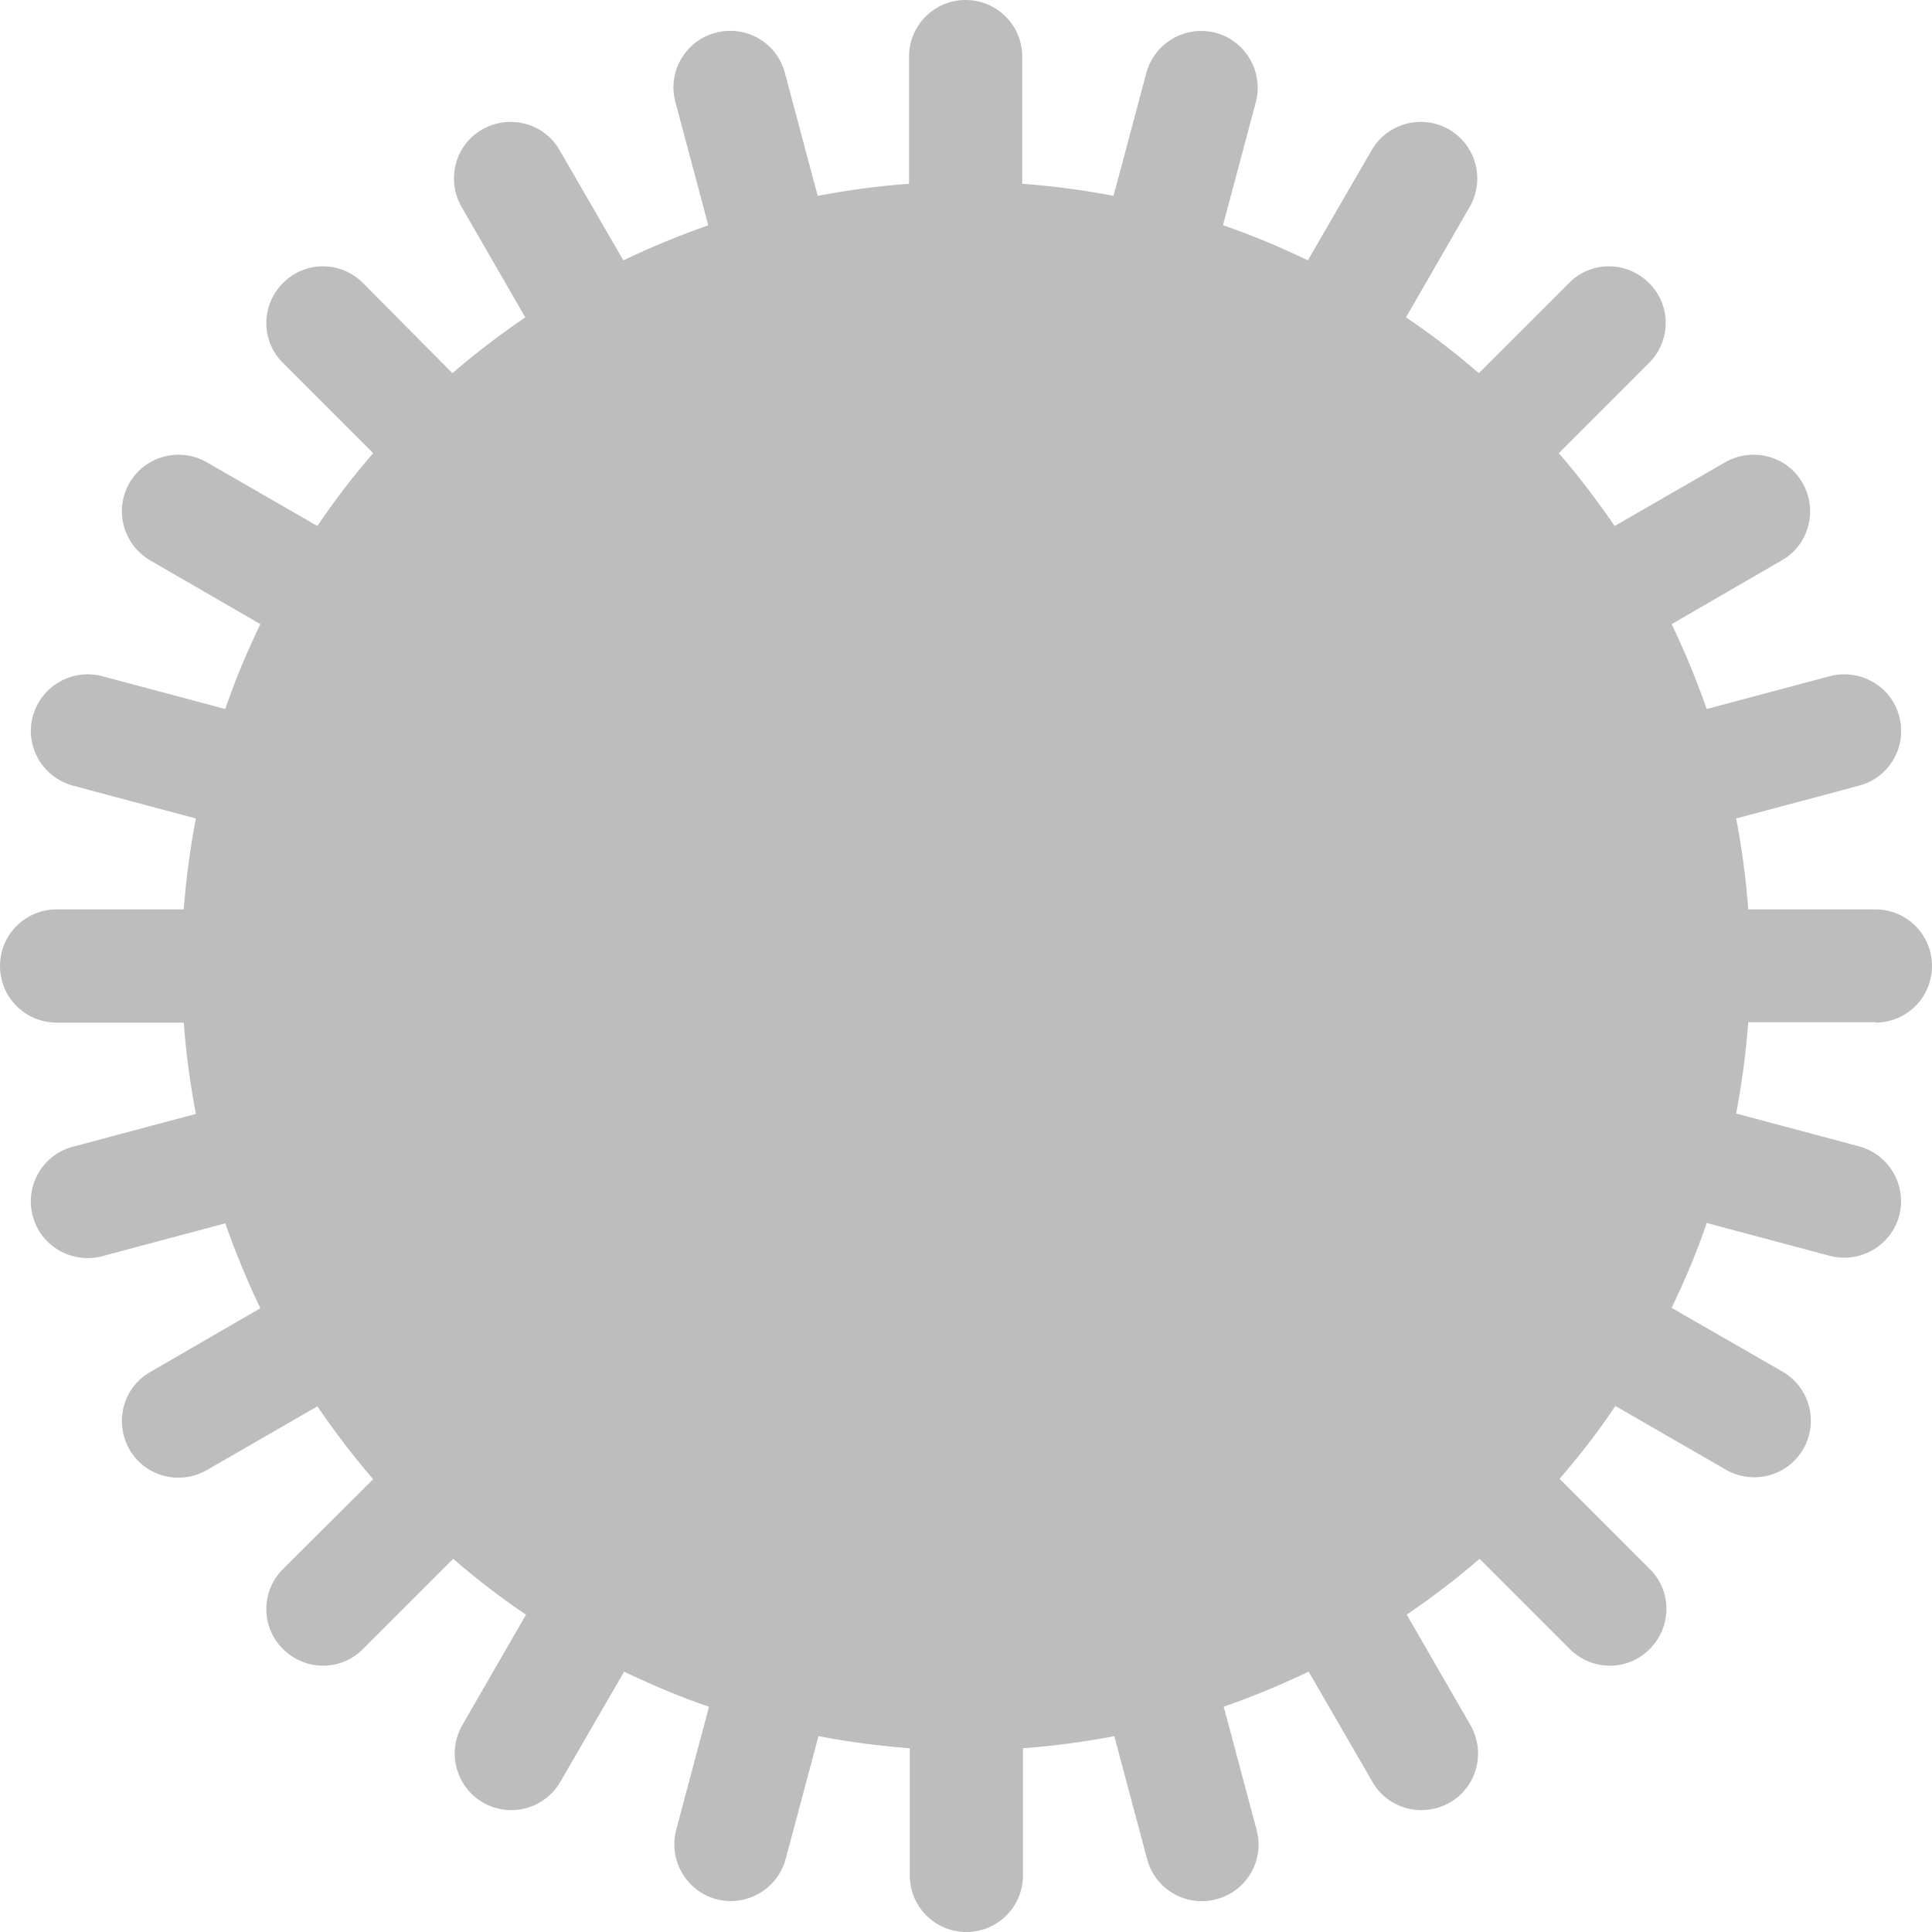 <svg width="80" height="80" viewBox="0 0 80 80" fill="none" xmlns="http://www.w3.org/2000/svg">
<path d="M77.656 42.344C78.953 42.344 80 41.297 80 40C80 38.703 78.953 37.656 77.656 37.656H72.391C72.297 36.375 72.125 35.125 71.891 33.891L76.984 32.531C78.234 32.203 78.984 30.906 78.641 29.656C78.312 28.406 77.016 27.672 75.766 28L70.672 29.359C70.25 28.156 69.766 26.984 69.219 25.844L73.781 23.203C74.906 22.562 75.281 21.125 74.641 20C74 18.875 72.562 18.5 71.438 19.141L66.859 21.781C66.141 20.734 65.375 19.719 64.547 18.766L68.281 15.031C69.203 14.109 69.203 12.625 68.281 11.719C67.359 10.797 65.875 10.797 64.969 11.719L61.234 15.453C60.281 14.625 59.266 13.844 58.219 13.141L60.859 8.562C61.5 7.438 61.125 6.016 60 5.359C58.875 4.719 57.453 5.094 56.797 6.219L54.156 10.781C53.016 10.234 51.844 9.734 50.641 9.328L52 4.234C52.328 2.984 51.594 1.703 50.344 1.359C49.094 1.031 47.812 1.766 47.469 3.016L46.109 8.109C44.875 7.875 43.609 7.703 42.328 7.609V2.344C42.328 1.047 41.281 0 39.984 0C38.688 0 37.641 1.047 37.641 2.344V7.609C36.359 7.703 35.094 7.875 33.859 8.109L32.5 3.016C32.172 1.766 30.875 1.016 29.625 1.359C28.375 1.688 27.625 2.984 27.969 4.234L29.328 9.328C28.125 9.75 26.953 10.234 25.812 10.781L23.172 6.219C22.531 5.094 21.094 4.719 19.969 5.359C18.844 6 18.469 7.438 19.109 8.562L21.75 13.141C20.703 13.859 19.688 14.625 18.734 15.453L15.031 11.719C14.109 10.797 12.625 10.797 11.719 11.719C10.797 12.641 10.797 14.125 11.719 15.031L15.453 18.766C14.625 19.719 13.844 20.734 13.141 21.781L8.562 19.141C7.438 18.5 6.016 18.875 5.359 20C4.719 21.125 5.094 22.547 6.219 23.203L10.781 25.844C10.234 26.984 9.734 28.156 9.328 29.359L4.234 28C2.984 27.672 1.703 28.406 1.359 29.656C1.016 30.906 1.766 32.188 3.016 32.531L8.109 33.891C7.875 35.125 7.703 36.391 7.609 37.656H2.344C1.047 37.656 0 38.703 0 40C0 41.297 1.047 42.344 2.344 42.344H7.609C7.703 43.625 7.875 44.875 8.109 46.125L3.016 47.484C1.766 47.812 1.016 49.109 1.359 50.359C1.688 51.609 2.984 52.344 4.234 52.016L9.328 50.656C9.75 51.859 10.234 53.031 10.781 54.172L6.219 56.812C5.094 57.453 4.719 58.891 5.359 60.016C6 61.141 7.438 61.516 8.562 60.875L13.141 58.234C13.859 59.281 14.625 60.297 15.453 61.25L11.719 64.969C10.797 65.891 10.797 67.375 11.719 68.281C12.641 69.203 14.125 69.203 15.031 68.281L18.766 64.547C19.719 65.375 20.734 66.156 21.781 66.859L19.141 71.438C18.5 72.562 18.875 73.984 20 74.641C21.125 75.281 22.547 74.906 23.203 73.781L25.844 69.219C26.984 69.766 28.156 70.266 29.359 70.672L28 75.766C27.672 77.016 28.406 78.297 29.656 78.641C30.906 78.969 32.188 78.234 32.531 76.984L33.891 71.891C35.125 72.125 36.391 72.297 37.672 72.391V77.656C37.672 78.953 38.719 80 40.016 80C41.312 80 42.359 78.953 42.359 77.656V72.391C43.641 72.297 44.906 72.125 46.141 71.891L47.5 76.984C47.828 78.234 49.125 78.984 50.375 78.641C51.625 78.312 52.375 77.016 52.031 75.766L50.672 70.672C51.875 70.25 53.047 69.766 54.188 69.219L56.828 73.781C57.469 74.906 58.906 75.281 60.031 74.641C61.156 74 61.531 72.562 60.891 71.438L58.25 66.859C59.297 66.141 60.312 65.375 61.266 64.547L65 68.281C65.922 69.203 67.406 69.203 68.312 68.281C69.234 67.359 69.234 65.875 68.312 64.969L64.578 61.234C65.406 60.281 66.188 59.266 66.891 58.219L71.469 60.859C72.594 61.5 74.016 61.125 74.672 60C75.312 58.875 74.938 57.453 73.812 56.797L69.219 54.156C69.766 53.016 70.266 51.844 70.672 50.641L75.766 52C77.016 52.328 78.297 51.594 78.641 50.344C78.969 49.094 78.234 47.812 76.984 47.469L71.891 46.109C72.125 44.875 72.297 43.609 72.391 42.328H77.656V42.344Z" fill="#BDBDBD"/>
</svg>

